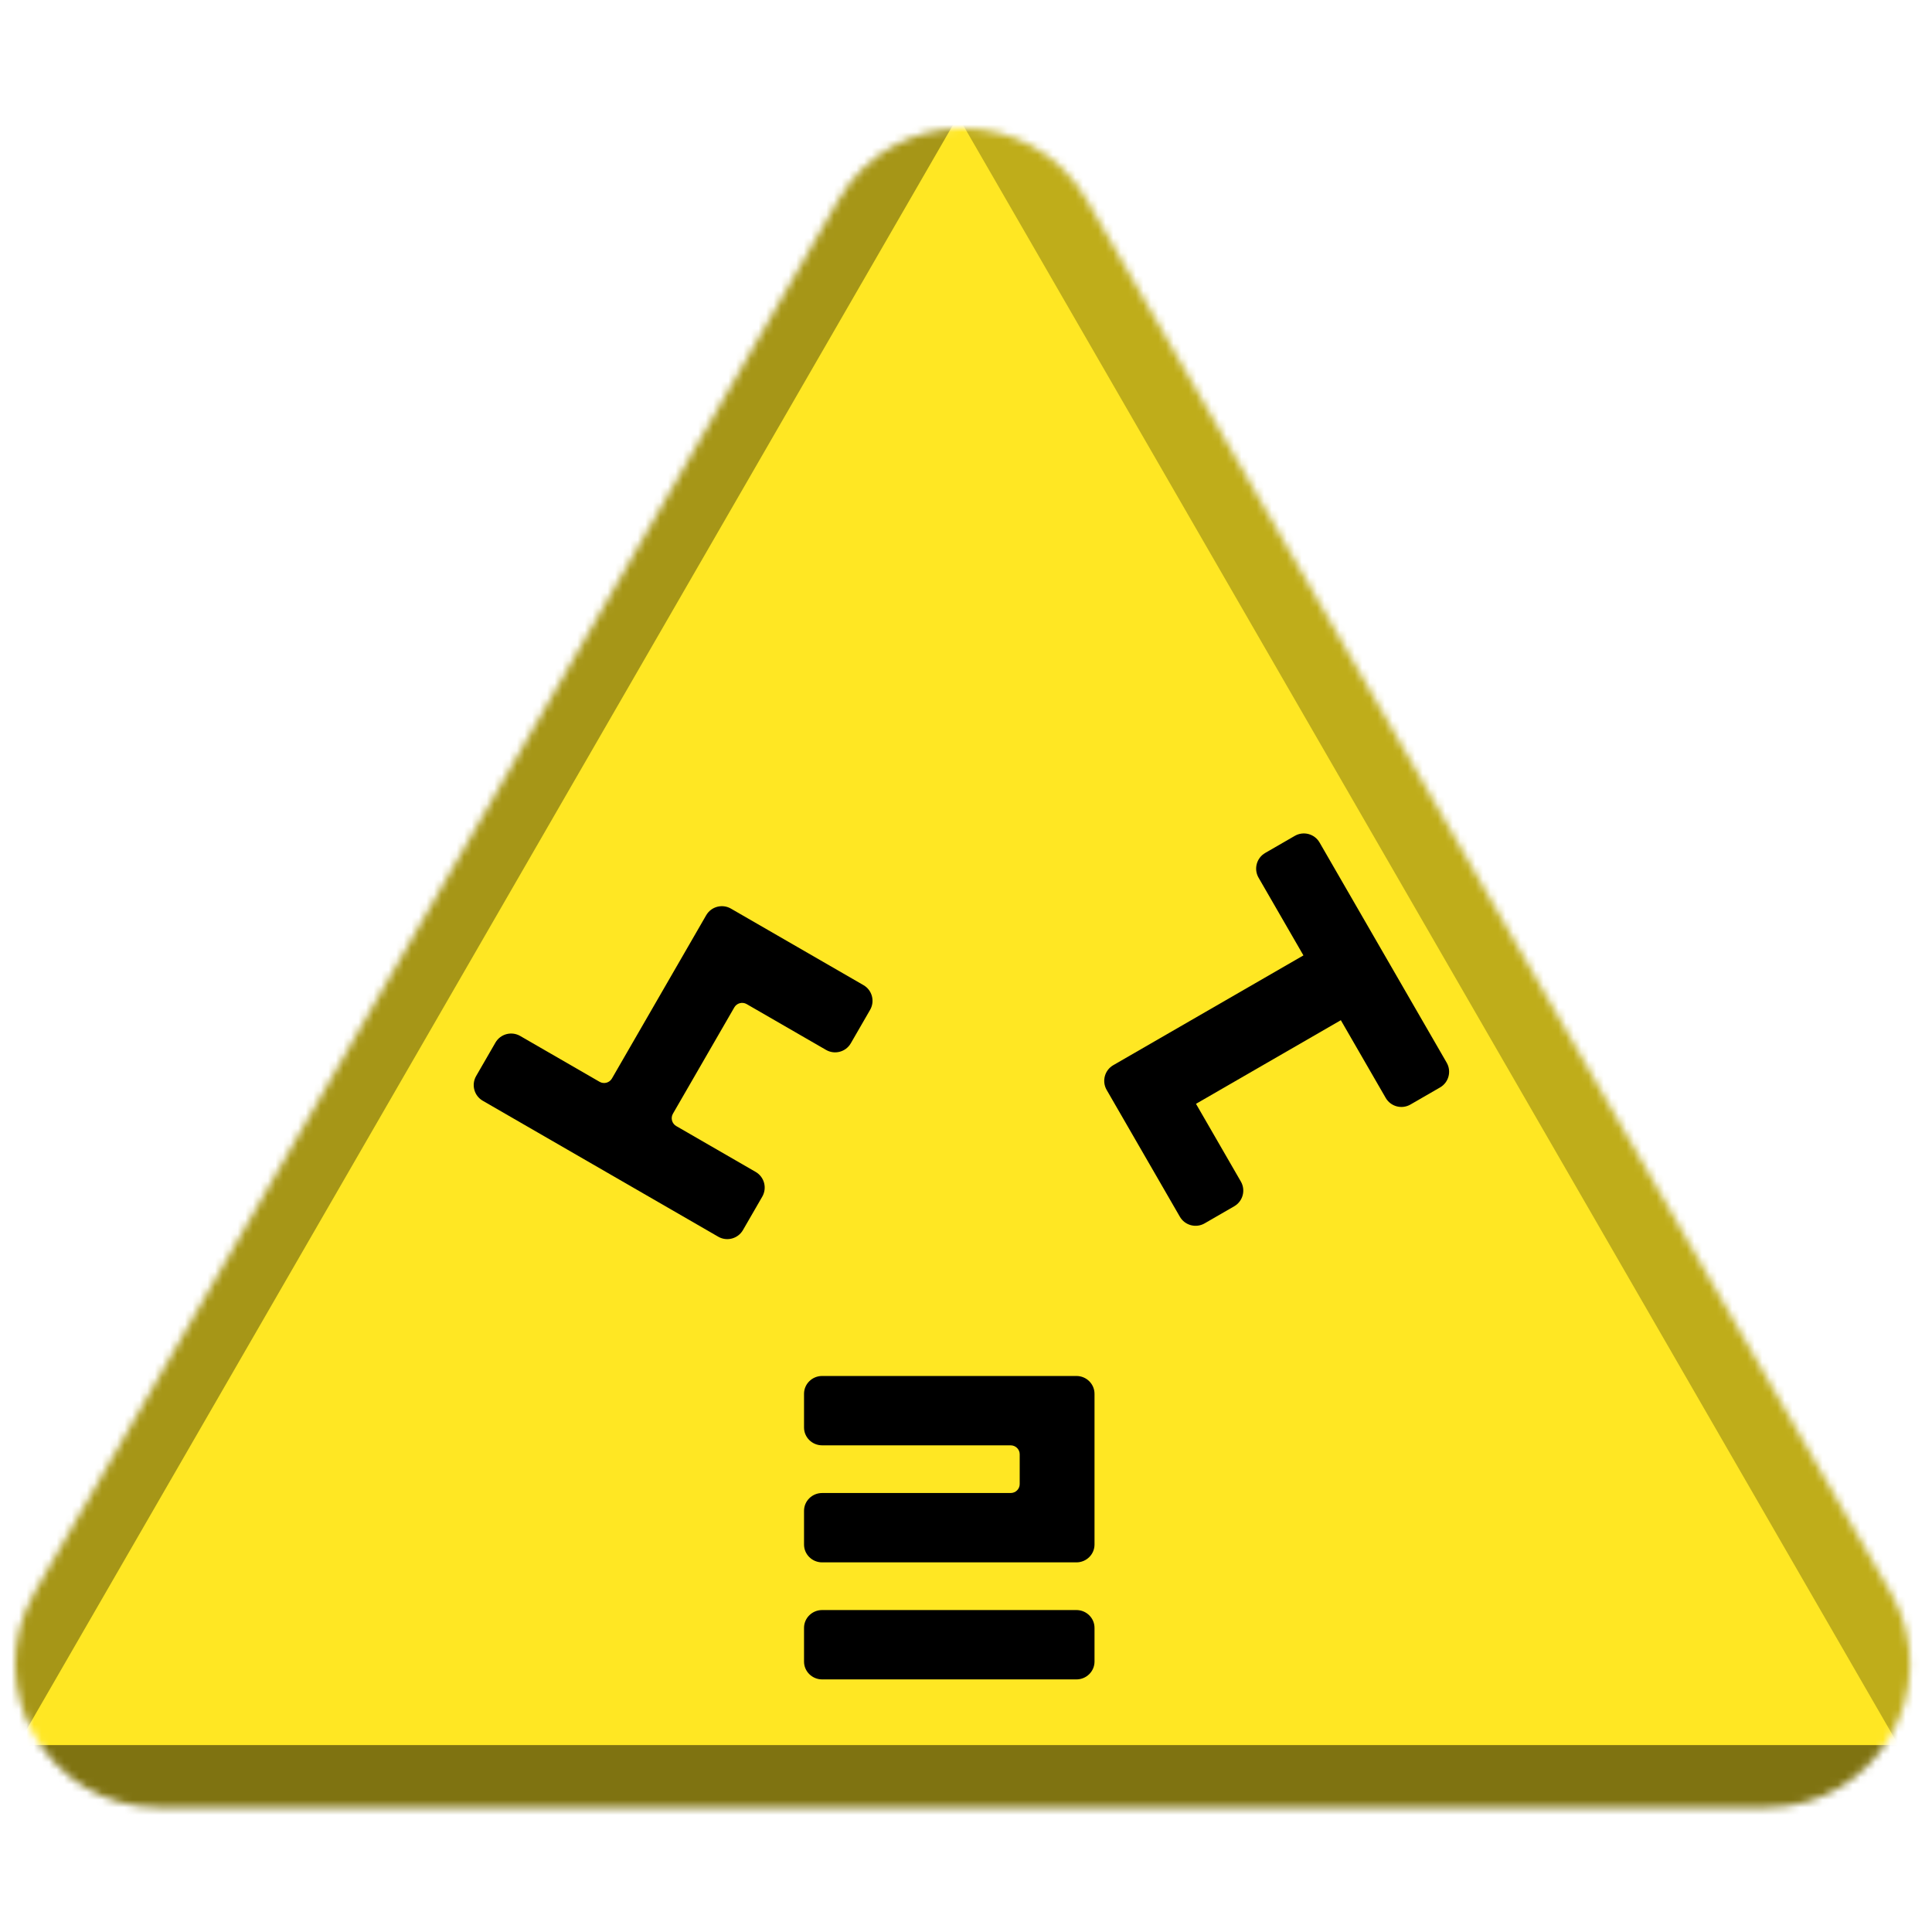 <svg width="256" height="256" viewBox="0 0 256 256" fill="none" xmlns="http://www.w3.org/2000/svg">
<desc>
  wrpg-online.com SWRPG Dice Asset
  Created by: Joshua Ziggas
  Source: https://github.com/swrpg-online/art
  License: CC BY-NC-SA 4.0
</desc><mask id="mask0_112_22758" style="mask-type:alpha" maskUnits="userSpaceOnUse" x="2" y="17" width="252" height="223">
<path d="M111.095 26.5C118.408 13.833 136.691 13.833 144.004 26.5L250.525 211C257.838 223.667 248.697 239.5 234.071 239.5H21.028C6.402 239.5 -2.739 223.667 4.574 211L111.095 26.5Z" fill="#D9D9D9"/>
</mask>
<g mask="url(#mask0_112_22758)">
<rect width="256" height="256" fill="#FFE723"/>
<g style="mix-blend-mode:multiply" filter="url(#filter0_f_112_22758)">
<path d="M279.337 102.182C279.369 87.956 263.989 61.315 251.652 54.23L126.366 -17.726C114.029 -24.812 113.988 -7.028 126.293 14.284L251.252 230.719C263.556 252.031 278.977 260.888 279.01 246.661L279.337 102.182Z" fill="black" fill-opacity="0.25"/>
<path d="M100.333 317.894C112.425 324.88 142.655 324.88 154.747 317.894L277.547 246.95C289.639 239.964 274.524 231.232 250.339 231.232L4.74 231.232C-19.444 231.232 -34.559 239.964 -22.467 246.95L100.333 317.894Z" fill="black" fill-opacity="0.5"/>
<path d="M-26.437 101.791C-26.441 87.347 -10.807 60.269 1.704 53.05L128.757 -20.257C141.268 -27.476 141.273 -9.421 128.766 12.242L1.754 232.235C-10.753 253.897 -26.392 262.921 -26.396 248.476L-26.437 101.791Z" fill="black" fill-opacity="0.35"/>
</g>
</g>
<g clip-path="url(#clip0_112_22758)">
<path d="M166.767 116.3C166.104 115.153 166.498 113.685 167.645 113.022L171.57 110.756C172.718 110.094 174.185 110.487 174.848 111.635L191.694 140.812C192.356 141.96 191.963 143.428 190.815 144.091L186.891 146.356C185.743 147.019 184.275 146.626 183.613 145.478L177.668 135.182L158.476 146.263L164.42 156.559C165.083 157.707 164.69 159.174 163.542 159.837L159.618 162.103C158.47 162.765 157.002 162.372 156.339 161.224L146.638 144.421C145.975 143.273 146.368 141.805 147.516 141.142L172.711 126.596L166.767 116.3Z" fill="black"/>
</g>
<g clip-path="url(#clip1_112_22758)">
<path d="M98.447 162.99C97.784 164.138 96.316 164.531 95.168 163.869L63.97 145.857C62.822 145.194 62.429 143.726 63.092 142.578L65.649 138.149C66.312 137.001 67.78 136.608 68.928 137.271L79.447 143.344C80.021 143.675 80.755 143.479 81.086 142.905L93.574 121.274C94.237 120.126 95.705 119.733 96.853 120.396L114.414 130.534C115.562 131.197 115.955 132.665 115.292 133.813L112.735 138.242C112.072 139.39 110.604 139.783 109.457 139.12L98.937 133.047C98.364 132.716 97.63 132.913 97.298 133.487L89.167 147.57C88.836 148.144 89.032 148.878 89.606 149.209L100.125 155.283C101.273 155.945 101.667 157.413 101.004 158.561L98.447 162.99Z" fill="black"/>
</g>
<path d="M142.629 182.324C143.955 182.324 145.029 183.382 145.029 184.688V204.658C145.029 205.964 143.955 207.022 142.629 207.022H108.938C107.613 207.022 106.538 205.964 106.538 204.658V200.196C106.538 198.89 107.613 197.832 108.938 197.832H133.915C134.578 197.832 135.115 197.303 135.115 196.65V192.696C135.115 192.043 134.578 191.514 133.915 191.514H108.938C107.613 191.514 106.538 190.456 106.538 189.15V184.688C106.538 183.382 107.613 182.324 108.938 182.324H142.629ZM106.538 215.703C106.538 214.398 107.613 213.34 108.938 213.34H142.629C143.955 213.34 145.029 214.398 145.029 215.703V220.166C145.029 221.471 143.955 222.53 142.629 222.53H108.938C107.613 222.53 106.538 221.471 106.538 220.166V215.703Z" fill="black"/>
<defs>
<filter id="filter0_f_112_22758" x="-46.723" y="-41.873" width="348.525" height="385.006" filterUnits="userSpaceOnUse" color-interpolation-filters="sRGB">
<feFlood flood-opacity="0" result="BackgroundImageFix"/>
<feBlend mode="normal" in="SourceGraphic" in2="BackgroundImageFix" result="shape"/>
<feGaussianBlur stdDeviation="10" result="effect1_foregroundBlur_112_22758"/>
</filter>
<clipPath id="clip0_112_22758">
<rect width="60" height="60" fill="white" transform="translate(156.108 179.762) rotate(-120)"/>
</clipPath>
<clipPath id="clip1_112_22758">
<rect width="60" height="60" fill="white" transform="translate(129.961 127.342) rotate(120)"/>
</clipPath>
</defs>
</svg>
